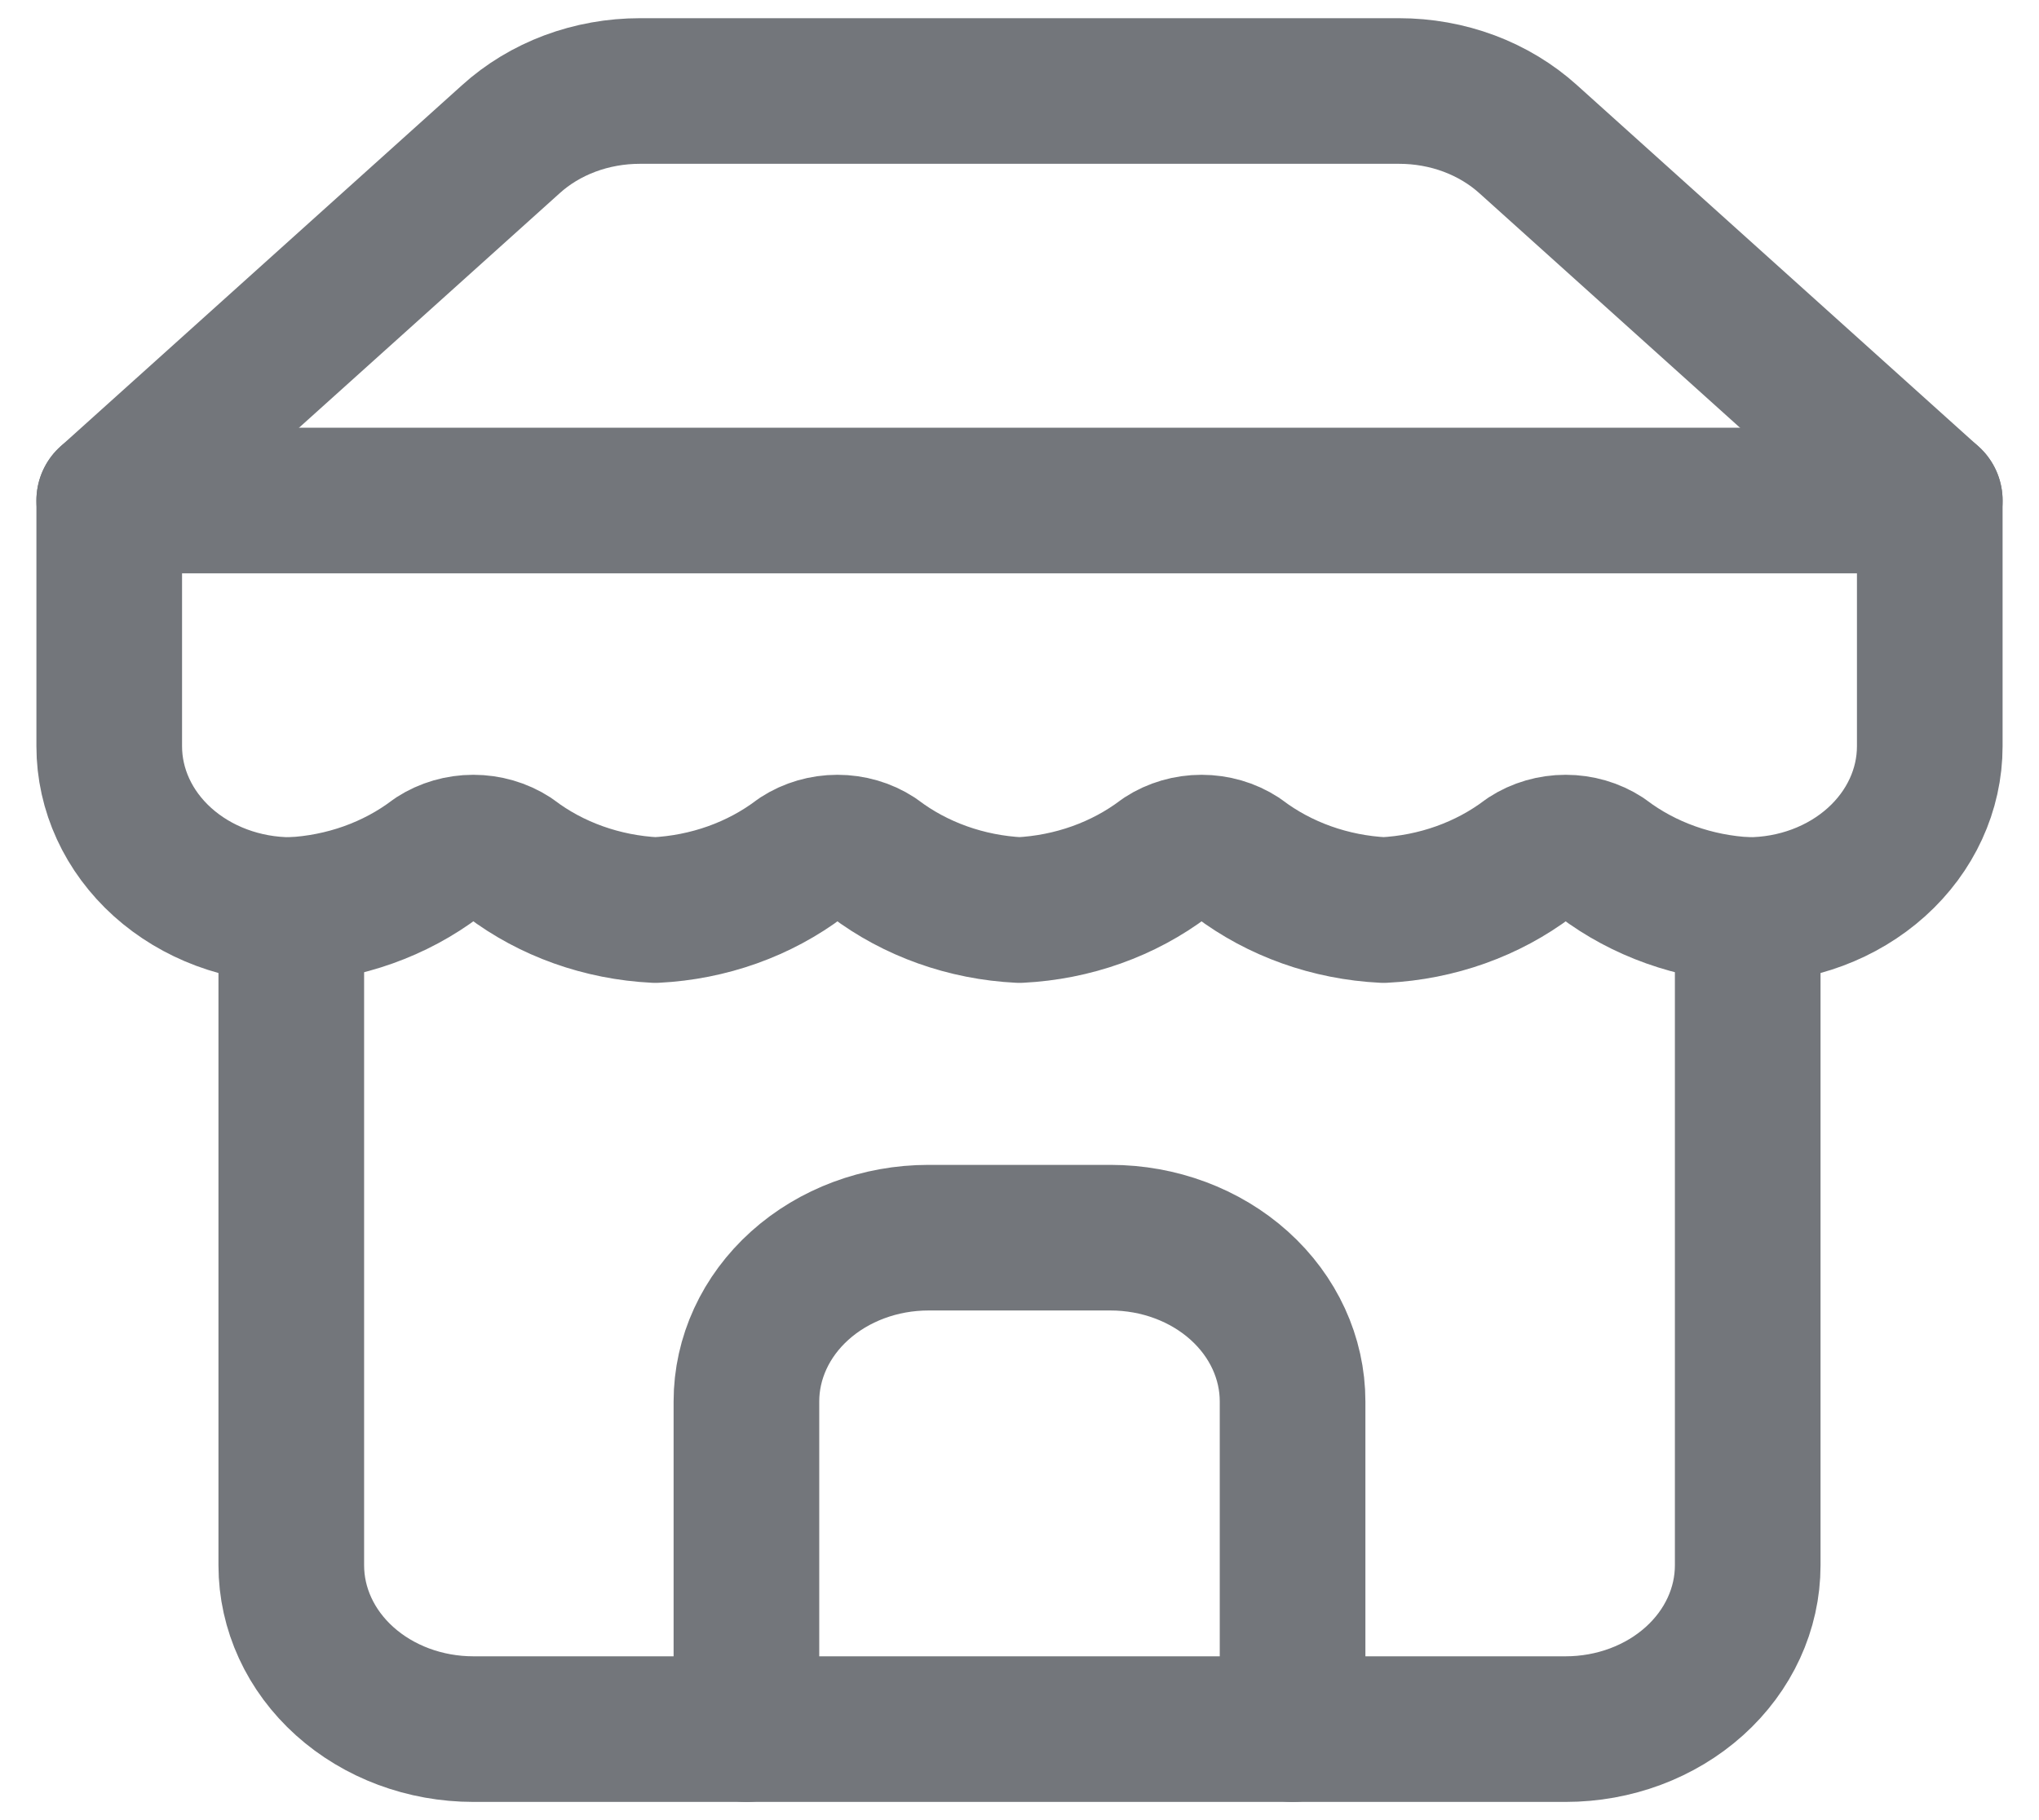 <svg width="28" height="25" viewBox="0 0 28 25" fill="none" xmlns="http://www.w3.org/2000/svg">
<path d="M1.5 6.875L7.013 1.914C7.245 1.703 7.522 1.536 7.826 1.422C8.131 1.308 8.458 1.25 8.787 1.25H19.212C19.542 1.25 19.869 1.308 20.174 1.422C20.478 1.536 20.755 1.703 20.988 1.914L26.5 6.875M4 12.5V21.5C4 22.097 4.263 22.669 4.732 23.091C5.201 23.513 5.837 23.75 6.5 23.75H21.5C22.163 23.75 22.799 23.513 23.268 23.091C23.737 22.669 24 22.097 24 21.5V12.5" stroke="#73767B" stroke-width="2" stroke-linecap="round" stroke-linejoin="round"/>
<path d="M17.75 23.75V19.25C17.75 18.653 17.487 18.081 17.018 17.659C16.549 17.237 15.913 17 15.25 17H12.75C12.087 17 11.451 17.237 10.982 17.659C10.513 18.081 10.25 18.653 10.25 19.25V23.75M1.5 6.875H26.5V10.25C26.5 10.847 26.237 11.419 25.768 11.841C25.299 12.263 24.663 12.5 24 12.5C23.27 12.464 22.572 12.215 22.012 11.791C21.863 11.694 21.684 11.642 21.5 11.642C21.316 11.642 21.137 11.694 20.988 11.791C20.428 12.215 19.73 12.464 19 12.5C18.27 12.464 17.572 12.215 17.012 11.791C16.863 11.694 16.684 11.642 16.5 11.642C16.316 11.642 16.137 11.694 15.988 11.791C15.428 12.215 14.73 12.464 14 12.5C13.27 12.464 12.572 12.215 12.012 11.791C11.863 11.694 11.684 11.642 11.5 11.642C11.316 11.642 11.137 11.694 10.988 11.791C10.428 12.215 9.73 12.464 9 12.5C8.27 12.464 7.572 12.215 7.013 11.791C6.863 11.694 6.684 11.642 6.5 11.642C6.316 11.642 6.137 11.694 5.987 11.791C5.428 12.215 4.73 12.464 4 12.5C3.337 12.5 2.701 12.263 2.232 11.841C1.763 11.419 1.5 10.847 1.5 10.25V6.875Z" stroke="#73767B" stroke-width="2" stroke-linecap="round" stroke-linejoin="round"/>
</svg>
